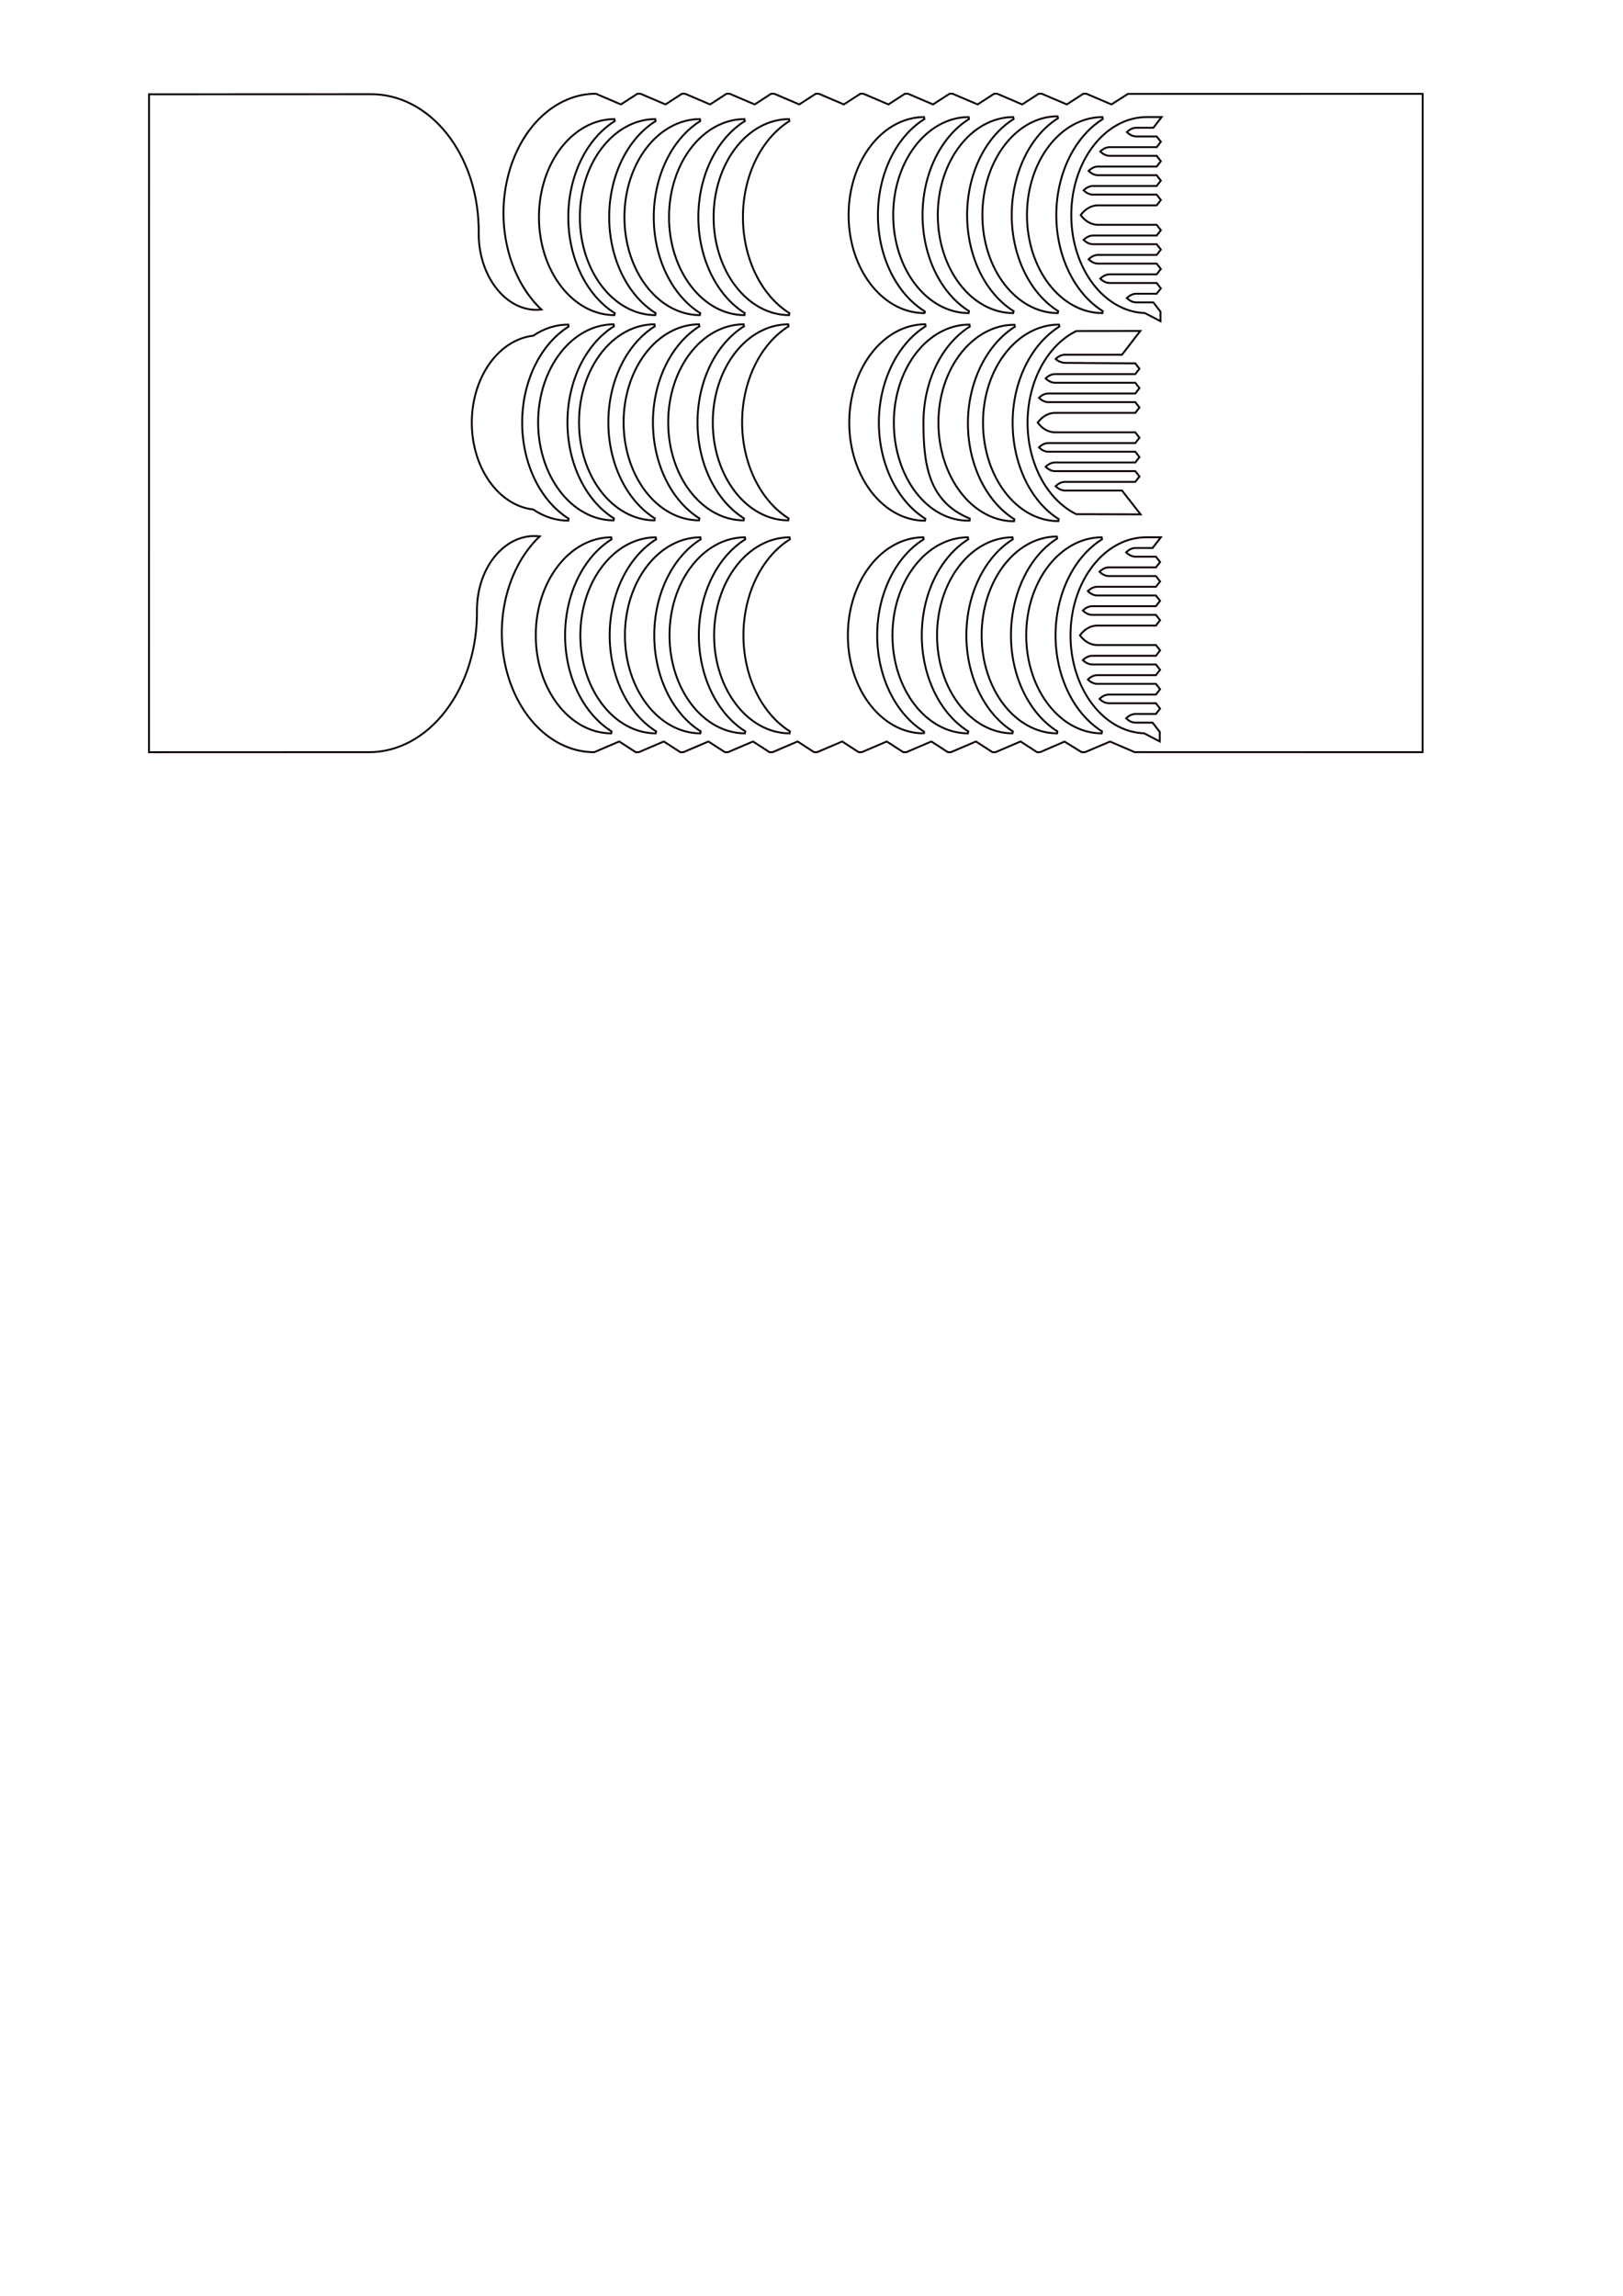 <?xml version="1.0" encoding="UTF-8" standalone="no"?>
<!-- Created with Inkscape (http://www.inkscape.org/) -->

<svg
   xmlns:dc="http://purl.org/dc/elements/1.1/"
   xmlns:cc="http://creativecommons.org/ns#"
   xmlns:rdf="http://www.w3.org/1999/02/22-rdf-syntax-ns#"
   xmlns:svg="http://www.w3.org/2000/svg"
   xmlns="http://www.w3.org/2000/svg"
   xmlns:sodipodi="http://sodipodi.sourceforge.net/DTD/sodipodi-0.dtd"
   xmlns:inkscape="http://www.inkscape.org/namespaces/inkscape"
   width="210mm"
   height="297mm"
   viewBox="0 0 210 297"
   version="1.1"
   id="svg96"
   inkscape:version="0.92.4 5da689c313, 2019-01-14"
   sodipodi:docname="Arches20reduced2c2.svg">
  <defs
     id="defs90" />
  <sodipodi:namedview
     id="base"
     pagecolor="#ffffff"
     bordercolor="#666666"
     borderopacity="1.0"
     inkscape:pageopacity="0.0"
     inkscape:pageshadow="2"
     inkscape:zoom="0.35"
     inkscape:cx="400"
     inkscape:cy="560"
     inkscape:document-units="mm"
     inkscape:current-layer="layer1"
     showgrid="false"
     inkscape:window-width="1920"
     inkscape:window-height="1015"
     inkscape:window-x="1919"
     inkscape:window-y="0"
     inkscape:window-maximized="1" />
  <g
     inkscape:label="Layer 1"
     inkscape:groupmode="layer"
     id="layer1">
    <path
       style="color:#000000;font-style:normal;font-variant:normal;font-weight:normal;font-stretch:normal;font-size:medium;line-height:normal;font-family:sans-serif;font-variant-ligatures:normal;font-variant-position:normal;font-variant-caps:normal;font-variant-numeric:normal;font-variant-alternates:normal;font-feature-settings:normal;text-indent:0;text-align:start;text-decoration:none;text-decoration-line:none;text-decoration-style:solid;text-decoration-color:#000000;letter-spacing:normal;word-spacing:normal;text-transform:none;writing-mode:lr-tb;direction:ltr;text-orientation:mixed;dominant-baseline:auto;baseline-shift:baseline;text-anchor:start;white-space:normal;shape-padding:0;clip-rule:nonzero;display:inline;overflow:visible;visibility:visible;opacity:1;isolation:auto;mix-blend-mode:normal;color-interpolation:sRGB;color-interpolation-filters:linearRGB;solid-color:#000000;solid-opacity:1;vector-effect:none;fill:none;fill-opacity:1;fill-rule:nonzero;stroke:#0e0000;stroke-width:0.245;stroke-linecap:round;stroke-linejoin:miter;stroke-miterlimit:4;stroke-dasharray:none;stroke-dashoffset:0;stroke-opacity:1;color-rendering:auto;image-rendering:auto;shape-rendering:auto;text-rendering:auto;enable-background:accumulate"
       d="m 77.085,12.126 c -5.218,3e-6 -9.831,4.386 -11.393,10.826 -1.535,6.33 0.236,13.193 4.361,17.093 -4.334,0.514 -8.111,-4.092 -8.112,-9.789 v -0.002 c 0.122,-10.198 -6.295,-18.225 -14.177,-18.068 h -10e-4 l -28.479,0.011 -0.006,85.112 28.253,-0.003 c 7.884,0.158 14.305,-8.16 14.182,-18.359 0.001,-5.698 3.788,-10.086 8.125,-9.562 -4.126,3.9 -5.898,10.763 -4.362,17.094 1.562,6.44 6.175,10.827 11.393,10.827 h 0.017 l 3.237,-1.384 2.137,1.384 h 0.395 l 3.237,-1.384 2.137,1.384 h 0.396 l 3.237,-1.384 2.137,1.384 h 0.395 l 3.237,-1.384 2.137,1.384 h 0.396 l 3.237,-1.384 2.137,1.384 h 0.395 l 3.237,-1.384 2.137,1.384 h 0.395 l 3.238,-1.384 2.137,1.384 h 0.395 l 3.237,-1.384 2.137,1.384 h 0.395 l 3.237,-1.384 2.137,1.384 h 0.396 l 3.237,-1.384 2.137,1.384 h 0.395 l 3.158,-1.369 2.217,1.369 h 0.429 l 3.245,-1.373 3.183,1.368 37.252,0.003 0.012,-85.164 -36.104,0.008 -2.029,0.001 -2.14,1.36 -3.238,-1.383 h -0.396 l -2.137,1.383 -3.237,-1.383 h -0.395 l -2.137,1.383 -3.237,-1.383 h -0.395 l -2.137,1.383 -3.238,-1.383 h -0.395 l -2.137,1.383 -3.237,-1.383 h -0.395 l -2.137,1.383 -3.238,-1.383 h -0.017 -0.378 l -2.137,1.383 -3.237,-1.383 h -0.395 l -2.137,1.383 -3.238,-1.383 h -0.395 l -2.137,1.383 -3.237,-1.383 h -0.395 l -2.137,1.383 -3.237,-1.383 h -0.396 l -2.137,1.383 -3.237,-1.383 h -0.395 l -2.137,1.383 -3.237,-1.383 z"
       id="path6642"
       inkscape:connector-curvature="0" />
    <path
       inkscape:connector-curvature="0"
       style="color:#000000;font-style:normal;font-variant:normal;font-weight:normal;font-stretch:normal;font-size:medium;line-height:normal;font-family:sans-serif;font-variant-ligatures:normal;font-variant-position:normal;font-variant-caps:normal;font-variant-numeric:normal;font-variant-alternates:normal;font-feature-settings:normal;text-indent:0;text-align:start;text-decoration:none;text-decoration-line:none;text-decoration-style:solid;text-decoration-color:#000000;letter-spacing:normal;word-spacing:normal;text-transform:none;writing-mode:lr-tb;direction:ltr;text-orientation:mixed;dominant-baseline:auto;baseline-shift:baseline;text-anchor:start;white-space:normal;shape-padding:0;clip-rule:nonzero;display:inline;overflow:visible;visibility:visible;opacity:1;isolation:auto;mix-blend-mode:normal;color-interpolation:sRGB;color-interpolation-filters:linearRGB;solid-color:#000000;solid-opacity:1;vector-effect:none;fill:none;fill-opacity:1;fill-rule:nonzero;stroke:#0e0000;stroke-width:0.245;stroke-linecap:round;stroke-linejoin:miter;stroke-miterlimit:4;stroke-dasharray:none;stroke-dashoffset:0;stroke-opacity:1;color-rendering:auto;image-rendering:auto;shape-rendering:auto;text-rendering:auto;enable-background:accumulate"
       d="m 136.835,15.043 c -5.398,0.03 -9.724,5.805 -9.724,12.782 0,6.978 4.36,12.652 9.757,12.682 l 0.05,-0.258 c -3.675,-2.305 -6.012,-7.13 -6.012,-12.424 0,-5.294 2.306,-10.22 5.98,-12.524 z"
       id="path6638" />
    <path
       inkscape:connector-curvature="0"
       style="color:#000000;font-style:normal;font-variant:normal;font-weight:normal;font-stretch:normal;font-size:medium;line-height:normal;font-family:sans-serif;font-variant-ligatures:normal;font-variant-position:normal;font-variant-caps:normal;font-variant-numeric:normal;font-variant-alternates:normal;font-feature-settings:normal;text-indent:0;text-align:start;text-decoration:none;text-decoration-line:none;text-decoration-style:solid;text-decoration-color:#000000;letter-spacing:normal;word-spacing:normal;text-transform:none;writing-mode:lr-tb;direction:ltr;text-orientation:mixed;dominant-baseline:auto;baseline-shift:baseline;text-anchor:start;white-space:normal;shape-padding:0;clip-rule:nonzero;display:inline;overflow:visible;visibility:visible;opacity:1;isolation:auto;mix-blend-mode:normal;color-interpolation:sRGB;color-interpolation-filters:linearRGB;solid-color:#000000;solid-opacity:1;vector-effect:none;fill:none;fill-opacity:1;fill-rule:nonzero;stroke:#0e0000;stroke-width:0.245;stroke-linecap:round;stroke-linejoin:miter;stroke-miterlimit:4;stroke-dasharray:none;stroke-dashoffset:0;stroke-opacity:1;color-rendering:auto;image-rendering:auto;shape-rendering:auto;text-rendering:auto;enable-background:accumulate"
       d="m 119.56,15.144 c -5.397,0.03 -9.757,5.704 -9.757,12.682 0,6.965 4.345,12.627 9.728,12.677 7.5e-4,6e-6 0.001,6.49e-4 0.001,6.49e-4 a 0.11,0.136 0 0 0 0.05,0.002 0.11,0.136 0 0 0 0.021,-0.008 0.11,0.136 0 0 0 0.01,-0.006 0.11,0.136 0 0 0 0.01,-0.007 0.11,0.136 0 0 0 0.009,-0.008 0.11,0.136 0 0 0 0.008,-0.009 0.11,0.136 0 0 0 0.007,-0.01 0.11,0.136 0 0 0 0.006,-0.011 0.11,0.136 0 0 0 0.005,-0.009 0.11,0.136 0 0 0 0.001,-0.002 0.11,0.136 0 0 0 0.001,-0.004 0.11,0.136 0 0 0 0.003,-0.009 0.11,0.136 0 0 0 10e-4,-0.004 0.11,0.136 0 0 0 0.002,-0.009 0.11,0.136 0 0 0 10e-4,-0.004 0.11,0.136 0 0 0 0.002,-0.01 0.11,0.136 0 0 0 7.5e-4,-0.004 0.11,0.136 0 0 0 0,-0.002 0.11,0.136 0 0 0 10e-4,-0.011 0.11,0.136 0 0 0 0,-0.013 0.11,0.136 0 0 0 -7.5e-4,-0.01 0.11,0.136 0 0 0 -7.5e-4,-0.004 0.11,0.136 0 0 0 -0.064,-0.105 c -3.673,-2.306 -6.009,-7.13 -6.009,-12.421 0,-5.294 2.337,-10.119 6.013,-12.424 z"
       id="path6636" />
    <path
       inkscape:connector-curvature="0"
       style="color:#000000;font-style:normal;font-variant:normal;font-weight:normal;font-stretch:normal;font-size:medium;line-height:normal;font-family:sans-serif;font-variant-ligatures:normal;font-variant-position:normal;font-variant-caps:normal;font-variant-numeric:normal;font-variant-alternates:normal;font-feature-settings:normal;text-indent:0;text-align:start;text-decoration:none;text-decoration-line:none;text-decoration-style:solid;text-decoration-color:#000000;letter-spacing:normal;word-spacing:normal;text-transform:none;writing-mode:lr-tb;direction:ltr;text-orientation:mixed;dominant-baseline:auto;baseline-shift:baseline;text-anchor:start;white-space:normal;shape-padding:0;clip-rule:nonzero;display:inline;overflow:visible;visibility:visible;opacity:1;isolation:auto;mix-blend-mode:normal;color-interpolation:sRGB;color-interpolation-filters:linearRGB;solid-color:#000000;solid-opacity:1;vector-effect:none;fill:none;fill-opacity:1;fill-rule:nonzero;stroke:#0e0000;stroke-width:0.245;stroke-linecap:round;stroke-linejoin:miter;stroke-miterlimit:4;stroke-dasharray:none;stroke-dashoffset:0;stroke-opacity:1;color-rendering:auto;image-rendering:auto;shape-rendering:auto;text-rendering:auto;enable-background:accumulate"
       d="m 125.329,15.144 c -5.397,0.03 -9.757,5.704 -9.757,12.682 0,6.978 4.36,12.652 9.757,12.682 l 0.05,-0.258 c -3.675,-2.305 -6.012,-7.13 -6.012,-12.424 0,-5.294 2.337,-10.119 6.012,-12.424 z"
       id="path6634" />
    <path
       inkscape:connector-curvature="0"
       style="color:#000000;font-style:normal;font-variant:normal;font-weight:normal;font-stretch:normal;font-size:medium;line-height:normal;font-family:sans-serif;font-variant-ligatures:normal;font-variant-position:normal;font-variant-caps:normal;font-variant-numeric:normal;font-variant-alternates:normal;font-feature-settings:normal;text-indent:0;text-align:start;text-decoration:none;text-decoration-line:none;text-decoration-style:solid;text-decoration-color:#000000;letter-spacing:normal;word-spacing:normal;text-transform:none;writing-mode:lr-tb;direction:ltr;text-orientation:mixed;dominant-baseline:auto;baseline-shift:baseline;text-anchor:start;white-space:normal;shape-padding:0;clip-rule:nonzero;display:inline;overflow:visible;visibility:visible;opacity:1;isolation:auto;mix-blend-mode:normal;color-interpolation:sRGB;color-interpolation-filters:linearRGB;solid-color:#000000;solid-opacity:1;vector-effect:none;fill:none;fill-opacity:1;fill-rule:nonzero;stroke:#0e0000;stroke-width:0.245;stroke-linecap:round;stroke-linejoin:miter;stroke-miterlimit:4;stroke-dasharray:none;stroke-dashoffset:0;stroke-opacity:1;color-rendering:auto;image-rendering:auto;shape-rendering:auto;text-rendering:auto;enable-background:accumulate"
       d="m 131.098,15.144 c -5.397,0.03 -9.757,5.704 -9.757,12.682 0,6.978 4.36,12.652 9.757,12.682 l 0.051,-0.258 c -3.675,-2.305 -6.013,-7.13 -6.013,-12.424 0,-5.294 2.337,-10.119 6.013,-12.424 z"
       id="path6632" />
    <path
       inkscape:connector-curvature="0"
       style="color:#000000;font-style:normal;font-variant:normal;font-weight:normal;font-stretch:normal;font-size:medium;line-height:normal;font-family:sans-serif;font-variant-ligatures:normal;font-variant-position:normal;font-variant-caps:normal;font-variant-numeric:normal;font-variant-alternates:normal;font-feature-settings:normal;text-indent:0;text-align:start;text-decoration:none;text-decoration-line:none;text-decoration-style:solid;text-decoration-color:#000000;letter-spacing:normal;word-spacing:normal;text-transform:none;writing-mode:lr-tb;direction:ltr;text-orientation:mixed;dominant-baseline:auto;baseline-shift:baseline;text-anchor:start;white-space:normal;shape-padding:0;clip-rule:nonzero;display:inline;overflow:visible;visibility:visible;opacity:1;isolation:auto;mix-blend-mode:normal;color-interpolation:sRGB;color-interpolation-filters:linearRGB;solid-color:#000000;solid-opacity:1;vector-effect:none;fill:none;fill-opacity:1;fill-rule:nonzero;stroke:#0e0000;stroke-width:0.245;stroke-linecap:round;stroke-linejoin:miter;stroke-miterlimit:4;stroke-dasharray:none;stroke-dashoffset:0;stroke-opacity:1;color-rendering:auto;image-rendering:auto;shape-rendering:auto;text-rendering:auto;enable-background:accumulate"
       d="m 142.637,15.144 c -5.397,0.03 -9.757,5.704 -9.757,12.682 0,6.978 4.36,12.652 9.757,12.682 l 0.051,-0.258 c -3.675,-2.305 -6.013,-7.13 -6.013,-12.424 0,-5.294 2.337,-10.119 6.013,-12.424 z"
       id="path6630" />
    <path
       inkscape:connector-curvature="0"
       style="color:#000000;font-style:normal;font-variant:normal;font-weight:normal;font-stretch:normal;font-size:medium;line-height:normal;font-family:sans-serif;font-variant-ligatures:normal;font-variant-position:normal;font-variant-caps:normal;font-variant-numeric:normal;font-variant-alternates:normal;font-feature-settings:normal;text-indent:0;text-align:start;text-decoration:none;text-decoration-line:none;text-decoration-style:solid;text-decoration-color:#000000;letter-spacing:normal;word-spacing:normal;text-transform:none;writing-mode:lr-tb;direction:ltr;text-orientation:mixed;dominant-baseline:auto;baseline-shift:baseline;text-anchor:start;white-space:normal;shape-padding:0;clip-rule:nonzero;display:inline;overflow:visible;visibility:visible;opacity:1;isolation:auto;mix-blend-mode:normal;color-interpolation:sRGB;color-interpolation-filters:linearRGB;solid-color:#000000;solid-opacity:1;vector-effect:none;fill:none;fill-opacity:1;fill-rule:nonzero;stroke:#0e0000;stroke-width:0.245;stroke-linecap:round;stroke-linejoin:miter;stroke-miterlimit:4;stroke-dasharray:none;stroke-dashoffset:0;stroke-opacity:1;color-rendering:auto;image-rendering:auto;shape-rendering:auto;text-rendering:auto;enable-background:accumulate"
       d="m 148.406,15.144 c -5.363,0.005 -9.725,5.59 -9.792,12.524 -0.067,6.921 4.171,12.635 9.519,12.832 l 2.023,1.053 v -1.236 l -0.925,-1.197 h -2.2 c -0.446,-7.1e-5 -0.867,-0.213 -1.221,-0.561 0.354,-0.348 0.776,-0.56 1.221,-0.56 h 2.153 0.478 l 0.536,-0.694 -0.536,-0.694 h -6.075 c -0.446,-6.8e-5 -0.867,-0.214 -1.221,-0.561 0.354,-0.347 0.775,-0.561 1.221,-0.561 l 6.075,6.49e-4 0.536,-0.694 -0.536,-0.694 h -7.583 c -0.446,-7.1e-5 -0.867,-0.213 -1.221,-0.56 0.354,-0.348 0.776,-0.561 1.221,-0.561 h 7.583 l 0.536,-0.694 -0.536,-0.694 h -8.229 c -0.446,-7.1e-5 -0.867,-0.214 -1.221,-0.561 0.354,-0.347 0.775,-0.561 1.221,-0.561 l 8.229,6.49e-4 0.536,-0.694 -0.536,-0.694 h -7.583 c -0.852,-7.3e-5 -1.66,-0.461 -2.248,-1.258 0.588,-0.797 1.396,-1.258 2.248,-1.258 h 7.583 l 0.536,-0.694 -0.536,-0.694 h -8.221 a 0.11,0.136 0 0 0 -0.008,0 c -0.446,4e-6 -0.867,-0.214 -1.221,-0.561 0.354,-0.347 0.775,-0.561 1.221,-0.561 h 8.229 l 0.536,-0.694 -0.536,-0.694 h -7.583 c -0.446,1.8e-5 -0.867,-0.214 -1.221,-0.561 0.354,-0.347 0.775,-0.561 1.221,-0.561 h 7.583 l 0.536,-0.694 -0.536,-0.694 h -6.075 c -0.446,1.9e-5 -0.867,-0.213 -1.222,-0.56 0.354,-0.348 0.776,-0.561 1.222,-0.561 h 6.075 l 0.536,-0.694 -0.536,-0.694 h -0.477 -2.153 c -0.446,1.9e-5 -0.867,-0.214 -1.221,-0.561 0.354,-0.347 0.775,-0.561 1.221,-0.561 h 2.2 l 1.072,-1.387 z"
       id="path6628" />
    <path
       inkscape:connector-curvature="0"
       style="color:#000000;font-style:normal;font-variant:normal;font-weight:normal;font-stretch:normal;font-size:medium;line-height:normal;font-family:sans-serif;font-variant-ligatures:normal;font-variant-position:normal;font-variant-caps:normal;font-variant-numeric:normal;font-variant-alternates:normal;font-feature-settings:normal;text-indent:0;text-align:start;text-decoration:none;text-decoration-line:none;text-decoration-style:solid;text-decoration-color:#000000;letter-spacing:normal;word-spacing:normal;text-transform:none;writing-mode:lr-tb;direction:ltr;text-orientation:mixed;dominant-baseline:auto;baseline-shift:baseline;text-anchor:start;white-space:normal;shape-padding:0;clip-rule:nonzero;display:inline;overflow:visible;visibility:visible;opacity:1;isolation:auto;mix-blend-mode:normal;color-interpolation:sRGB;color-interpolation-filters:linearRGB;solid-color:#000000;solid-opacity:1;vector-effect:none;fill:none;fill-opacity:1;fill-rule:nonzero;stroke:#0e0000;stroke-width:0.245;stroke-linecap:round;stroke-linejoin:miter;stroke-miterlimit:4;stroke-dasharray:none;stroke-dashoffset:0;stroke-opacity:1;color-rendering:auto;image-rendering:auto;shape-rendering:auto;text-rendering:auto;enable-background:accumulate"
       d="m 84.783,15.405 c -5.397,0.03 -9.757,5.704 -9.757,12.682 0,6.978 4.36,12.652 9.757,12.682 l 0.05,-0.258 c -3.675,-2.305 -6.012,-7.13 -6.012,-12.424 0,-5.294 2.337,-10.119 6.012,-12.424 z"
       id="path6624" />
    <path
       inkscape:connector-curvature="0"
       style="color:#000000;font-style:normal;font-variant:normal;font-weight:normal;font-stretch:normal;font-size:medium;line-height:normal;font-family:sans-serif;font-variant-ligatures:normal;font-variant-position:normal;font-variant-caps:normal;font-variant-numeric:normal;font-variant-alternates:normal;font-feature-settings:normal;text-indent:0;text-align:start;text-decoration:none;text-decoration-line:none;text-decoration-style:solid;text-decoration-color:#000000;letter-spacing:normal;word-spacing:normal;text-transform:none;writing-mode:lr-tb;direction:ltr;text-orientation:mixed;dominant-baseline:auto;baseline-shift:baseline;text-anchor:start;white-space:normal;shape-padding:0;clip-rule:nonzero;display:inline;overflow:visible;visibility:visible;opacity:1;isolation:auto;mix-blend-mode:normal;color-interpolation:sRGB;color-interpolation-filters:linearRGB;solid-color:#000000;solid-opacity:1;vector-effect:none;fill:none;fill-opacity:1;fill-rule:nonzero;stroke:#0e0000;stroke-width:0.245;stroke-linecap:round;stroke-linejoin:miter;stroke-miterlimit:4;stroke-dasharray:none;stroke-dashoffset:0;stroke-opacity:1;color-rendering:auto;image-rendering:auto;shape-rendering:auto;text-rendering:auto;enable-background:accumulate"
       d="m 90.552,15.405 c -5.397,0.03 -9.757,5.704 -9.757,12.682 0,6.978 4.36,12.652 9.757,12.682 l 0.05,-0.258 c -3.675,-2.305 -6.012,-7.13 -6.012,-12.424 0,-5.294 2.337,-10.119 6.012,-12.424 z"
       id="path6622" />
    <path
       inkscape:connector-curvature="0"
       style="color:#000000;font-style:normal;font-variant:normal;font-weight:normal;font-stretch:normal;font-size:medium;line-height:normal;font-family:sans-serif;font-variant-ligatures:normal;font-variant-position:normal;font-variant-caps:normal;font-variant-numeric:normal;font-variant-alternates:normal;font-feature-settings:normal;text-indent:0;text-align:start;text-decoration:none;text-decoration-line:none;text-decoration-style:solid;text-decoration-color:#000000;letter-spacing:normal;word-spacing:normal;text-transform:none;writing-mode:lr-tb;direction:ltr;text-orientation:mixed;dominant-baseline:auto;baseline-shift:baseline;text-anchor:start;white-space:normal;shape-padding:0;clip-rule:nonzero;display:inline;overflow:visible;visibility:visible;opacity:1;isolation:auto;mix-blend-mode:normal;color-interpolation:sRGB;color-interpolation-filters:linearRGB;solid-color:#000000;solid-opacity:1;vector-effect:none;fill:none;fill-opacity:1;fill-rule:nonzero;stroke:#0e0000;stroke-width:0.245;stroke-linecap:round;stroke-linejoin:miter;stroke-miterlimit:4;stroke-dasharray:none;stroke-dashoffset:0;stroke-opacity:1;color-rendering:auto;image-rendering:auto;shape-rendering:auto;text-rendering:auto;enable-background:accumulate"
       d="m 96.322,15.405 c -5.397,0.03 -9.757,5.704 -9.757,12.682 0,6.978 4.36,12.652 9.757,12.682 l 0.05,-0.258 c -3.675,-2.305 -6.013,-7.13 -6.013,-12.424 0,-5.294 2.337,-10.119 6.013,-12.424 z"
       id="path6620" />
    <path
       inkscape:connector-curvature="0"
       style="color:#000000;font-style:normal;font-variant:normal;font-weight:normal;font-stretch:normal;font-size:medium;line-height:normal;font-family:sans-serif;font-variant-ligatures:normal;font-variant-position:normal;font-variant-caps:normal;font-variant-numeric:normal;font-variant-alternates:normal;font-feature-settings:normal;text-indent:0;text-align:start;text-decoration:none;text-decoration-line:none;text-decoration-style:solid;text-decoration-color:#000000;letter-spacing:normal;word-spacing:normal;text-transform:none;writing-mode:lr-tb;direction:ltr;text-orientation:mixed;dominant-baseline:auto;baseline-shift:baseline;text-anchor:start;white-space:normal;shape-padding:0;clip-rule:nonzero;display:inline;overflow:visible;visibility:visible;opacity:1;isolation:auto;mix-blend-mode:normal;color-interpolation:sRGB;color-interpolation-filters:linearRGB;solid-color:#000000;solid-opacity:1;vector-effect:none;fill:none;fill-opacity:1;fill-rule:nonzero;stroke:#0e0000;stroke-width:0.245;stroke-linecap:round;stroke-linejoin:miter;stroke-miterlimit:4;stroke-dasharray:none;stroke-dashoffset:0;stroke-opacity:1;color-rendering:auto;image-rendering:auto;shape-rendering:auto;text-rendering:auto;enable-background:accumulate"
       d="m 102.091,15.405 c -5.397,0.03 -9.757,5.704 -9.757,12.682 0,6.978 4.36,12.652 9.757,12.682 l 0.05,-0.258 c -3.675,-2.305 -6.012,-7.13 -6.012,-12.424 0,-5.294 2.337,-10.119 6.012,-12.424 z"
       id="path6618" />
    <path
       inkscape:connector-curvature="0"
       style="color:#000000;font-style:normal;font-variant:normal;font-weight:normal;font-stretch:normal;font-size:medium;line-height:normal;font-family:sans-serif;font-variant-ligatures:normal;font-variant-position:normal;font-variant-caps:normal;font-variant-numeric:normal;font-variant-alternates:normal;font-feature-settings:normal;text-indent:0;text-align:start;text-decoration:none;text-decoration-line:none;text-decoration-style:solid;text-decoration-color:#000000;letter-spacing:normal;word-spacing:normal;text-transform:none;writing-mode:lr-tb;direction:ltr;text-orientation:mixed;dominant-baseline:auto;baseline-shift:baseline;text-anchor:start;white-space:normal;shape-padding:0;clip-rule:nonzero;display:inline;overflow:visible;visibility:visible;opacity:1;isolation:auto;mix-blend-mode:normal;color-interpolation:sRGB;color-interpolation-filters:linearRGB;solid-color:#000000;solid-opacity:1;vector-effect:none;fill:none;fill-opacity:1;fill-rule:nonzero;stroke:#0e0000;stroke-width:0.245;stroke-linecap:round;stroke-linejoin:miter;stroke-miterlimit:4;stroke-dasharray:none;stroke-dashoffset:0;stroke-opacity:1;color-rendering:auto;image-rendering:auto;shape-rendering:auto;text-rendering:auto;enable-background:accumulate"
       d="m 79.492,15.406 c -5.397,0.03 -9.757,5.704 -9.757,12.682 0,6.978 4.36,12.652 9.757,12.682 l 0.05,-0.258 c -3.675,-2.305 -6.012,-7.13 -6.012,-12.424 0,-5.294 2.337,-10.119 6.012,-12.424 z"
       id="path6616" />
    <path
       inkscape:connector-curvature="0"
       style="color:#000000;font-style:normal;font-variant:normal;font-weight:normal;font-stretch:normal;font-size:medium;line-height:normal;font-family:sans-serif;font-variant-ligatures:normal;font-variant-position:normal;font-variant-caps:normal;font-variant-numeric:normal;font-variant-alternates:normal;font-feature-settings:normal;text-indent:0;text-align:start;text-decoration:none;text-decoration-line:none;text-decoration-style:solid;text-decoration-color:#000000;letter-spacing:normal;word-spacing:normal;text-transform:none;writing-mode:lr-tb;direction:ltr;text-orientation:mixed;dominant-baseline:auto;baseline-shift:baseline;text-anchor:start;white-space:normal;shape-padding:0;clip-rule:nonzero;display:inline;overflow:visible;visibility:visible;opacity:1;isolation:auto;mix-blend-mode:normal;color-interpolation:sRGB;color-interpolation-filters:linearRGB;solid-color:#000000;solid-opacity:1;vector-effect:none;fill:none;fill-opacity:1;fill-rule:nonzero;stroke:#0e0000;stroke-width:0.245;stroke-linecap:round;stroke-linejoin:miter;stroke-miterlimit:4;stroke-dasharray:none;stroke-dashoffset:0;stroke-opacity:1;color-rendering:auto;image-rendering:auto;shape-rendering:auto;text-rendering:auto;enable-background:accumulate"
       d="m 119.712,41.951 c -5.412,0.003 -9.828,5.725 -9.828,12.722 0,6.997 4.383,12.686 9.795,12.689 l 0.05,-0.258 c -3.675,-2.305 -6.012,-7.137 -6.012,-12.431 0,-5.293 2.37,-10.16 6.045,-12.465 z"
       id="path6594" />
    <path
       inkscape:connector-curvature="0"
       style="color:#000000;font-style:normal;font-variant:normal;font-weight:normal;font-stretch:normal;font-size:medium;line-height:normal;font-family:sans-serif;font-variant-ligatures:normal;font-variant-position:normal;font-variant-caps:normal;font-variant-numeric:normal;font-variant-alternates:normal;font-feature-settings:normal;text-indent:0;text-align:start;text-decoration:none;text-decoration-line:none;text-decoration-style:solid;text-decoration-color:#000000;letter-spacing:normal;word-spacing:normal;text-transform:none;writing-mode:lr-tb;direction:ltr;text-orientation:mixed;dominant-baseline:auto;baseline-shift:baseline;text-anchor:start;white-space:normal;shape-padding:0;clip-rule:nonzero;display:inline;overflow:visible;visibility:visible;opacity:1;isolation:auto;mix-blend-mode:normal;color-interpolation:sRGB;color-interpolation-filters:linearRGB;solid-color:#000000;solid-opacity:1;vector-effect:none;fill:none;fill-opacity:1;fill-rule:nonzero;stroke:#0e0000;stroke-width:0.245;stroke-linecap:round;stroke-linejoin:miter;stroke-miterlimit:4;stroke-dasharray:none;stroke-dashoffset:0;stroke-opacity:1;color-rendering:auto;image-rendering:auto;shape-rendering:auto;text-rendering:auto;enable-background:accumulate"
       d="m 79.385,41.955 c -5.397,0.03 -9.757,5.704 -9.757,12.682 0,6.978 4.36,12.652 9.757,12.682 l 0.05,-0.258 c -3.675,-2.305 -6.013,-7.13 -6.013,-12.424 0,-5.294 2.337,-10.119 6.013,-12.424 z"
       id="path6592" />
    <path
       inkscape:connector-curvature="0"
       style="color:#000000;font-style:normal;font-variant:normal;font-weight:normal;font-stretch:normal;font-size:medium;line-height:normal;font-family:sans-serif;font-variant-ligatures:normal;font-variant-position:normal;font-variant-caps:normal;font-variant-numeric:normal;font-variant-alternates:normal;font-feature-settings:normal;text-indent:0;text-align:start;text-decoration:none;text-decoration-line:none;text-decoration-style:solid;text-decoration-color:#000000;letter-spacing:normal;word-spacing:normal;text-transform:none;writing-mode:lr-tb;direction:ltr;text-orientation:mixed;dominant-baseline:auto;baseline-shift:baseline;text-anchor:start;white-space:normal;shape-padding:0;clip-rule:nonzero;display:inline;overflow:visible;visibility:visible;opacity:1;isolation:auto;mix-blend-mode:normal;color-interpolation:sRGB;color-interpolation-filters:linearRGB;solid-color:#000000;solid-opacity:1;vector-effect:none;fill:none;fill-opacity:1;fill-rule:nonzero;stroke:#0e0000;stroke-width:0.245;stroke-linecap:round;stroke-linejoin:miter;stroke-miterlimit:4;stroke-dasharray:none;stroke-dashoffset:0;stroke-opacity:1;color-rendering:auto;image-rendering:auto;shape-rendering:auto;text-rendering:auto;enable-background:accumulate"
       d="m 84.677,41.955 c -5.397,0.03 -9.757,5.704 -9.757,12.682 0,6.978 4.36,12.651 9.757,12.681 l 0.05,-0.258 c -3.675,-2.305 -6.013,-7.13 -6.013,-12.424 0,-5.294 2.337,-10.119 6.013,-12.424 z"
       id="path6590" />
    <path
       inkscape:connector-curvature="0"
       style="color:#000000;font-style:normal;font-variant:normal;font-weight:normal;font-stretch:normal;font-size:medium;line-height:normal;font-family:sans-serif;font-variant-ligatures:normal;font-variant-position:normal;font-variant-caps:normal;font-variant-numeric:normal;font-variant-alternates:normal;font-feature-settings:normal;text-indent:0;text-align:start;text-decoration:none;text-decoration-line:none;text-decoration-style:solid;text-decoration-color:#000000;letter-spacing:normal;word-spacing:normal;text-transform:none;writing-mode:lr-tb;direction:ltr;text-orientation:mixed;dominant-baseline:auto;baseline-shift:baseline;text-anchor:start;white-space:normal;shape-padding:0;clip-rule:nonzero;display:inline;overflow:visible;visibility:visible;opacity:1;isolation:auto;mix-blend-mode:normal;color-interpolation:sRGB;color-interpolation-filters:linearRGB;solid-color:#000000;solid-opacity:1;vector-effect:none;fill:none;fill-opacity:1;fill-rule:nonzero;stroke:#0e0000;stroke-width:0.245;stroke-linecap:round;stroke-linejoin:miter;stroke-miterlimit:4;stroke-dasharray:none;stroke-dashoffset:0;stroke-opacity:1;color-rendering:auto;image-rendering:auto;shape-rendering:auto;text-rendering:auto;enable-background:accumulate"
       d="m 90.445,41.955 c -5.397,0.03 -9.757,5.704 -9.757,12.682 0,6.978 4.36,12.651 9.757,12.681 l 0.051,-0.258 c -3.675,-2.305 -6.012,-7.13 -6.012,-12.424 0,-5.294 2.337,-10.119 6.012,-12.424 z"
       id="path6588" />
    <path
       inkscape:connector-curvature="0"
       style="color:#000000;font-style:normal;font-variant:normal;font-weight:normal;font-stretch:normal;font-size:medium;line-height:normal;font-family:sans-serif;font-variant-ligatures:normal;font-variant-position:normal;font-variant-caps:normal;font-variant-numeric:normal;font-variant-alternates:normal;font-feature-settings:normal;text-indent:0;text-align:start;text-decoration:none;text-decoration-line:none;text-decoration-style:solid;text-decoration-color:#000000;letter-spacing:normal;word-spacing:normal;text-transform:none;writing-mode:lr-tb;direction:ltr;text-orientation:mixed;dominant-baseline:auto;baseline-shift:baseline;text-anchor:start;white-space:normal;shape-padding:0;clip-rule:nonzero;display:inline;overflow:visible;visibility:visible;opacity:1;isolation:auto;mix-blend-mode:normal;color-interpolation:sRGB;color-interpolation-filters:linearRGB;solid-color:#000000;solid-opacity:1;vector-effect:none;fill:none;fill-opacity:1;fill-rule:nonzero;stroke:#0e0000;stroke-width:0.245;stroke-linecap:round;stroke-linejoin:miter;stroke-miterlimit:4;stroke-dasharray:none;stroke-dashoffset:0;stroke-opacity:1;color-rendering:auto;image-rendering:auto;shape-rendering:auto;text-rendering:auto;enable-background:accumulate"
       d="m 96.215,41.955 c -5.397,0.03 -9.757,5.704 -9.757,12.682 0,6.978 4.36,12.651 9.757,12.681 l 0.05,-0.258 c -3.675,-2.305 -6.013,-7.13 -6.013,-12.424 0,-5.294 2.337,-10.119 6.013,-12.424 z"
       id="path6586" />
    <path
       inkscape:connector-curvature="0"
       style="color:#000000;font-style:normal;font-variant:normal;font-weight:normal;font-stretch:normal;font-size:medium;line-height:normal;font-family:sans-serif;font-variant-ligatures:normal;font-variant-position:normal;font-variant-caps:normal;font-variant-numeric:normal;font-variant-alternates:normal;font-feature-settings:normal;text-indent:0;text-align:start;text-decoration:none;text-decoration-line:none;text-decoration-style:solid;text-decoration-color:#000000;letter-spacing:normal;word-spacing:normal;text-transform:none;writing-mode:lr-tb;direction:ltr;text-orientation:mixed;dominant-baseline:auto;baseline-shift:baseline;text-anchor:start;white-space:normal;shape-padding:0;clip-rule:nonzero;display:inline;overflow:visible;visibility:visible;opacity:1;isolation:auto;mix-blend-mode:normal;color-interpolation:sRGB;color-interpolation-filters:linearRGB;solid-color:#000000;solid-opacity:1;vector-effect:none;fill:none;fill-opacity:1;fill-rule:nonzero;stroke:#0e0000;stroke-width:0.245;stroke-linecap:round;stroke-linejoin:miter;stroke-miterlimit:4;stroke-dasharray:none;stroke-dashoffset:0;stroke-opacity:1;color-rendering:auto;image-rendering:auto;shape-rendering:auto;text-rendering:auto;enable-background:accumulate"
       d="m 101.984,41.955 c -5.397,0.03 -9.757,5.704 -9.757,12.682 0,6.978 4.36,12.651 9.757,12.681 l 0.051,-0.258 c -3.675,-2.305 -6.012,-7.13 -6.012,-12.424 0,-5.294 2.337,-10.119 6.012,-12.424 z"
       id="path6584" />
    <path
       inkscape:connector-curvature="0"
       style="color:#000000;font-style:normal;font-variant:normal;font-weight:normal;font-stretch:normal;font-size:medium;line-height:normal;font-family:sans-serif;font-variant-ligatures:normal;font-variant-position:normal;font-variant-caps:normal;font-variant-numeric:normal;font-variant-alternates:normal;font-feature-settings:normal;text-indent:0;text-align:start;text-decoration:none;text-decoration-line:none;text-decoration-style:solid;text-decoration-color:#000000;letter-spacing:normal;word-spacing:normal;text-transform:none;writing-mode:lr-tb;direction:ltr;text-orientation:mixed;dominant-baseline:auto;baseline-shift:baseline;text-anchor:start;white-space:normal;shape-padding:0;clip-rule:nonzero;display:inline;overflow:visible;visibility:visible;opacity:1;isolation:auto;mix-blend-mode:normal;color-interpolation:sRGB;color-interpolation-filters:linearRGB;solid-color:#000000;solid-opacity:1;vector-effect:none;fill:none;fill-opacity:1;fill-rule:nonzero;stroke:#0e0000;stroke-width:0.245;stroke-linecap:round;stroke-linejoin:miter;stroke-miterlimit:4;stroke-dasharray:none;stroke-dashoffset:0;stroke-opacity:1;color-rendering:auto;image-rendering:auto;shape-rendering:auto;text-rendering:auto;enable-background:accumulate"
       d="m 73.526,41.99 c -1.58,0 -3.136,0.496 -4.536,1.442 -4.497,0.522 -7.944,5.399 -7.944,11.24 0,5.841 3.447,10.718 7.944,11.239 1.4,0.946 2.956,1.442 4.536,1.442 l 0.05,-0.258 c -3.675,-2.305 -6.013,-7.13 -6.013,-12.424 0,-5.294 2.337,-10.119 6.013,-12.424 z"
       id="path6582" />
    <path
       inkscape:connector-curvature="0"
       style="color:#000000;font-style:normal;font-variant:normal;font-weight:normal;font-stretch:normal;font-size:medium;line-height:normal;font-family:sans-serif;font-variant-ligatures:normal;font-variant-position:normal;font-variant-caps:normal;font-variant-numeric:normal;font-variant-alternates:normal;font-feature-settings:normal;text-indent:0;text-align:start;text-decoration:none;text-decoration-line:none;text-decoration-style:solid;text-decoration-color:#000000;letter-spacing:normal;word-spacing:normal;text-transform:none;writing-mode:lr-tb;direction:ltr;text-orientation:mixed;dominant-baseline:auto;baseline-shift:baseline;text-anchor:start;white-space:normal;shape-padding:0;clip-rule:nonzero;display:inline;overflow:visible;visibility:visible;opacity:1;isolation:auto;mix-blend-mode:normal;color-interpolation:sRGB;color-interpolation-filters:linearRGB;solid-color:#000000;solid-opacity:1;vector-effect:none;fill:none;fill-opacity:1;fill-rule:nonzero;stroke:#0e0000;stroke-width:0.245;stroke-linecap:round;stroke-linejoin:miter;stroke-miterlimit:4;stroke-dasharray:none;stroke-dashoffset:0;stroke-opacity:1;color-rendering:auto;image-rendering:auto;shape-rendering:auto;text-rendering:auto;enable-background:accumulate"
       d="m 125.432,41.99 c -5.412,0.003 -9.779,5.686 -9.779,12.682 0,6.996 4.318,12.801 9.797,12.682 l 0.033,-0.265 c -2.707,-1.11 -4.195,-2.88 -5.019,-5.038 -0.824,-2.157 -0.979,-4.713 -0.979,-7.379 0,-5.294 2.321,-10.119 5.996,-12.424 z"
       id="path6580" />
    <path
       inkscape:connector-curvature="0"
       style="color:#000000;font-style:normal;font-variant:normal;font-weight:normal;font-stretch:normal;font-size:medium;line-height:normal;font-family:sans-serif;font-variant-ligatures:normal;font-variant-position:normal;font-variant-caps:normal;font-variant-numeric:normal;font-variant-alternates:normal;font-feature-settings:normal;text-indent:0;text-align:start;text-decoration:none;text-decoration-line:none;text-decoration-style:solid;text-decoration-color:#000000;letter-spacing:normal;word-spacing:normal;text-transform:none;writing-mode:lr-tb;direction:ltr;text-orientation:mixed;dominant-baseline:auto;baseline-shift:baseline;text-anchor:start;white-space:normal;shape-padding:0;clip-rule:nonzero;display:inline;overflow:visible;visibility:visible;opacity:1;isolation:auto;mix-blend-mode:normal;color-interpolation:sRGB;color-interpolation-filters:linearRGB;solid-color:#000000;solid-opacity:1;vector-effect:none;fill:none;fill-opacity:1;fill-rule:nonzero;stroke:#0e0000;stroke-width:0.245;stroke-linecap:round;stroke-linejoin:miter;stroke-miterlimit:4;stroke-dasharray:none;stroke-dashoffset:0;stroke-opacity:1;color-rendering:auto;image-rendering:auto;shape-rendering:auto;text-rendering:auto;enable-background:accumulate"
       d="m 137.019,41.99 c -5.412,0.003 -9.828,5.685 -9.828,12.682 0,6.996 4.334,12.739 9.747,12.742 l 0.05,-0.258 c -3.674,-2.304 -5.964,-7.19 -5.964,-12.485 0,-5.293 2.37,-10.119 6.045,-12.424 z"
       id="path6578" />
    <path
       inkscape:connector-curvature="0"
       style="color:#000000;font-style:normal;font-variant:normal;font-weight:normal;font-stretch:normal;font-size:medium;line-height:normal;font-family:sans-serif;font-variant-ligatures:normal;font-variant-position:normal;font-variant-caps:normal;font-variant-numeric:normal;font-variant-alternates:normal;font-feature-settings:normal;text-indent:0;text-align:start;text-decoration:none;text-decoration-line:none;text-decoration-style:solid;text-decoration-color:#000000;letter-spacing:normal;word-spacing:normal;text-transform:none;writing-mode:lr-tb;direction:ltr;text-orientation:mixed;dominant-baseline:auto;baseline-shift:baseline;text-anchor:start;white-space:normal;shape-padding:0;clip-rule:nonzero;display:inline;overflow:visible;visibility:visible;opacity:1;isolation:auto;mix-blend-mode:normal;color-interpolation:sRGB;color-interpolation-filters:linearRGB;solid-color:#000000;solid-opacity:1;vector-effect:none;fill:none;fill-opacity:1;fill-rule:nonzero;stroke:#0e0000;stroke-width:0.245;stroke-linecap:round;stroke-linejoin:miter;stroke-miterlimit:4;stroke-dasharray:none;stroke-dashoffset:0;stroke-opacity:1;color-rendering:auto;image-rendering:auto;shape-rendering:auto;text-rendering:auto;enable-background:accumulate"
       d="m 131.266,42.011 c -5.412,0.003 -9.844,5.664 -9.844,12.662 0,6.997 4.366,12.759 9.779,12.762 l 0.05,-0.258 c -3.675,-2.305 -6.013,-7.13 -6.013,-12.424 0,-5.292 2.402,-10.18 6.077,-12.485 z"
       id="path6576" />
    <path
       inkscape:connector-curvature="0"
       style="color:#000000;font-style:normal;font-variant:normal;font-weight:normal;font-stretch:normal;font-size:medium;line-height:normal;font-family:sans-serif;font-variant-ligatures:normal;font-variant-position:normal;font-variant-caps:normal;font-variant-numeric:normal;font-variant-alternates:normal;font-feature-settings:normal;text-indent:0;text-align:start;text-decoration:none;text-decoration-line:none;text-decoration-style:solid;text-decoration-color:#000000;letter-spacing:normal;word-spacing:normal;text-transform:none;writing-mode:lr-tb;direction:ltr;text-orientation:mixed;dominant-baseline:auto;baseline-shift:baseline;text-anchor:start;white-space:normal;shape-padding:0;clip-rule:nonzero;display:inline;overflow:visible;visibility:visible;opacity:1;isolation:auto;mix-blend-mode:normal;color-interpolation:sRGB;color-interpolation-filters:linearRGB;solid-color:#000000;solid-opacity:1;vector-effect:none;fill:none;fill-opacity:1;fill-rule:nonzero;stroke:#0e0000;stroke-width:0.245;stroke-linecap:round;stroke-linejoin:miter;stroke-miterlimit:4;stroke-dasharray:none;stroke-dashoffset:0;stroke-opacity:1;color-rendering:auto;image-rendering:auto;shape-rendering:auto;text-rendering:auto;enable-background:accumulate"
       d="m 147.288,42.817 -8.032,0.01 -0.02,0.01 c -3.785,1.885 -6.28,6.592 -6.28,11.836 0,5.244 2.494,9.95 6.28,11.836 l 0.02,0.01 8.325,0.021 -2.407,-3.081 h -7.367 c -0.446,0 -0.867,-0.213 -1.221,-0.561 0.354,-0.348 0.776,-0.56 1.221,-0.56 h 9.09 l 0.536,-0.694 -0.536,-0.694 h -10.382 c -0.446,9e-6 -0.867,-0.214 -1.221,-0.561 0.354,-0.347 0.775,-0.561 1.221,-0.561 h 10.382 l 0.536,-0.694 -0.536,-0.694 h -11.243 c -0.446,1e-5 -0.867,-0.213 -1.222,-0.561 0.354,-0.348 0.776,-0.561 1.222,-0.561 h 11.243 l 0.536,-0.694 -0.536,-0.694 h -10.382 c -0.852,6e-6 -1.66,-0.461 -2.248,-1.258 0.588,-0.797 1.396,-1.258 2.248,-1.258 h 10.382 l 0.536,-0.694 -0.536,-0.694 h -11.243 c -0.446,0 -0.867,-0.213 -1.222,-0.56 0.354,-0.348 0.776,-0.561 1.222,-0.561 h 11.243 l 0.536,-0.694 -0.536,-0.694 h -10.382 c -0.446,9e-6 -0.867,-0.214 -1.221,-0.561 0.354,-0.347 0.775,-0.56 1.221,-0.56 h 10.382 l 0.536,-0.694 -0.536,-0.693 -9.155,-0.068 h -0.002 c -0.255,-0.007 -0.782,-0.145 -1.148,-0.498 0.353,-0.343 0.772,-0.556 1.215,-0.556 h 7.368 l 2.372,-3.07 z"
       id="path6554" />
    <path
       inkscape:connector-curvature="0"
       style="color:#000000;font-style:normal;font-variant:normal;font-weight:normal;font-stretch:normal;font-size:medium;line-height:normal;font-family:sans-serif;font-variant-ligatures:normal;font-variant-position:normal;font-variant-caps:normal;font-variant-numeric:normal;font-variant-alternates:normal;font-feature-settings:normal;text-indent:0;text-align:start;text-decoration:none;text-decoration-line:none;text-decoration-style:solid;text-decoration-color:#000000;letter-spacing:normal;word-spacing:normal;text-transform:none;writing-mode:lr-tb;direction:ltr;text-orientation:mixed;dominant-baseline:auto;baseline-shift:baseline;text-anchor:start;white-space:normal;shape-padding:0;clip-rule:nonzero;display:inline;overflow:visible;visibility:visible;opacity:1;isolation:auto;mix-blend-mode:normal;color-interpolation:sRGB;color-interpolation-filters:linearRGB;solid-color:#000000;solid-opacity:1;vector-effect:none;fill:none;fill-opacity:1;fill-rule:nonzero;stroke:#0e0000;stroke-width:0.245;stroke-linecap:round;stroke-linejoin:miter;stroke-miterlimit:4;stroke-dasharray:none;stroke-dashoffset:0;stroke-opacity:1;color-rendering:auto;image-rendering:auto;shape-rendering:auto;text-rendering:auto;enable-background:accumulate"
       d="m 136.737,69.409 c -5.398,0.03 -9.724,5.805 -9.724,12.782 0,6.978 4.36,12.652 9.757,12.682 l 0.05,-0.258 c -3.675,-2.305 -6.013,-7.13 -6.013,-12.424 0,-5.294 2.306,-10.22 5.98,-12.524 z"
       id="path6550" />
    <path
       inkscape:connector-curvature="0"
       style="color:#000000;font-style:normal;font-variant:normal;font-weight:normal;font-stretch:normal;font-size:medium;line-height:normal;font-family:sans-serif;font-variant-ligatures:normal;font-variant-position:normal;font-variant-caps:normal;font-variant-numeric:normal;font-variant-alternates:normal;font-feature-settings:normal;text-indent:0;text-align:start;text-decoration:none;text-decoration-line:none;text-decoration-style:solid;text-decoration-color:#000000;letter-spacing:normal;word-spacing:normal;text-transform:none;writing-mode:lr-tb;direction:ltr;text-orientation:mixed;dominant-baseline:auto;baseline-shift:baseline;text-anchor:start;white-space:normal;shape-padding:0;clip-rule:nonzero;display:inline;overflow:visible;visibility:visible;opacity:1;isolation:auto;mix-blend-mode:normal;color-interpolation:sRGB;color-interpolation-filters:linearRGB;solid-color:#000000;solid-opacity:1;vector-effect:none;fill:none;fill-opacity:1;fill-rule:nonzero;stroke:#0e0000;stroke-width:0.245;stroke-linecap:round;stroke-linejoin:miter;stroke-miterlimit:4;stroke-dasharray:none;stroke-dashoffset:0;stroke-opacity:1;color-rendering:auto;image-rendering:auto;shape-rendering:auto;text-rendering:auto;enable-background:accumulate"
       d="m 79.079,69.509 c -5.397,0.03 -9.757,5.704 -9.757,12.682 0,6.978 4.36,12.652 9.757,12.682 l 0.05,-0.258 c -3.675,-2.305 -6.013,-7.13 -6.013,-12.424 0,-5.294 2.337,-10.119 6.013,-12.424 z"
       id="path6548" />
    <path
       inkscape:connector-curvature="0"
       style="color:#000000;font-style:normal;font-variant:normal;font-weight:normal;font-stretch:normal;font-size:medium;line-height:normal;font-family:sans-serif;font-variant-ligatures:normal;font-variant-position:normal;font-variant-caps:normal;font-variant-numeric:normal;font-variant-alternates:normal;font-feature-settings:normal;text-indent:0;text-align:start;text-decoration:none;text-decoration-line:none;text-decoration-style:solid;text-decoration-color:#000000;letter-spacing:normal;word-spacing:normal;text-transform:none;writing-mode:lr-tb;direction:ltr;text-orientation:mixed;dominant-baseline:auto;baseline-shift:baseline;text-anchor:start;white-space:normal;shape-padding:0;clip-rule:nonzero;display:inline;overflow:visible;visibility:visible;opacity:1;isolation:auto;mix-blend-mode:normal;color-interpolation:sRGB;color-interpolation-filters:linearRGB;solid-color:#000000;solid-opacity:1;vector-effect:none;fill:none;fill-opacity:1;fill-rule:nonzero;stroke:#0e0000;stroke-width:0.245;stroke-linecap:round;stroke-linejoin:miter;stroke-miterlimit:4;stroke-dasharray:none;stroke-dashoffset:0;stroke-opacity:1;color-rendering:auto;image-rendering:auto;shape-rendering:auto;text-rendering:auto;enable-background:accumulate"
       d="m 84.848,69.509 c -5.397,0.03 -9.757,5.704 -9.757,12.682 0,6.978 4.36,12.652 9.757,12.682 l 0.05,-0.258 c -3.675,-2.305 -6.012,-7.13 -6.012,-12.424 0,-5.294 2.337,-10.119 6.012,-12.424 z"
       id="path6546" />
    <path
       inkscape:connector-curvature="0"
       style="color:#000000;font-style:normal;font-variant:normal;font-weight:normal;font-stretch:normal;font-size:medium;line-height:normal;font-family:sans-serif;font-variant-ligatures:normal;font-variant-position:normal;font-variant-caps:normal;font-variant-numeric:normal;font-variant-alternates:normal;font-feature-settings:normal;text-indent:0;text-align:start;text-decoration:none;text-decoration-line:none;text-decoration-style:solid;text-decoration-color:#000000;letter-spacing:normal;word-spacing:normal;text-transform:none;writing-mode:lr-tb;direction:ltr;text-orientation:mixed;dominant-baseline:auto;baseline-shift:baseline;text-anchor:start;white-space:normal;shape-padding:0;clip-rule:nonzero;display:inline;overflow:visible;visibility:visible;opacity:1;isolation:auto;mix-blend-mode:normal;color-interpolation:sRGB;color-interpolation-filters:linearRGB;solid-color:#000000;solid-opacity:1;vector-effect:none;fill:none;fill-opacity:1;fill-rule:nonzero;stroke:#0e0000;stroke-width:0.245;stroke-linecap:round;stroke-linejoin:miter;stroke-miterlimit:4;stroke-dasharray:none;stroke-dashoffset:0;stroke-opacity:1;color-rendering:auto;image-rendering:auto;shape-rendering:auto;text-rendering:auto;enable-background:accumulate"
       d="m 90.617,69.509 c -5.397,0.03 -9.757,5.704 -9.757,12.682 0,6.978 4.36,12.652 9.757,12.682 l 0.05,-0.258 c -3.675,-2.305 -6.013,-7.13 -6.013,-12.424 0,-5.294 2.337,-10.119 6.013,-12.424 z"
       id="path6544" />
    <path
       inkscape:connector-curvature="0"
       style="color:#000000;font-style:normal;font-variant:normal;font-weight:normal;font-stretch:normal;font-size:medium;line-height:normal;font-family:sans-serif;font-variant-ligatures:normal;font-variant-position:normal;font-variant-caps:normal;font-variant-numeric:normal;font-variant-alternates:normal;font-feature-settings:normal;text-indent:0;text-align:start;text-decoration:none;text-decoration-line:none;text-decoration-style:solid;text-decoration-color:#000000;letter-spacing:normal;word-spacing:normal;text-transform:none;writing-mode:lr-tb;direction:ltr;text-orientation:mixed;dominant-baseline:auto;baseline-shift:baseline;text-anchor:start;white-space:normal;shape-padding:0;clip-rule:nonzero;display:inline;overflow:visible;visibility:visible;opacity:1;isolation:auto;mix-blend-mode:normal;color-interpolation:sRGB;color-interpolation-filters:linearRGB;solid-color:#000000;solid-opacity:1;vector-effect:none;fill:none;fill-opacity:1;fill-rule:nonzero;stroke:#0e0000;stroke-width:0.245;stroke-linecap:round;stroke-linejoin:miter;stroke-miterlimit:4;stroke-dasharray:none;stroke-dashoffset:0;stroke-opacity:1;color-rendering:auto;image-rendering:auto;shape-rendering:auto;text-rendering:auto;enable-background:accumulate"
       d="m 96.386,69.509 c -5.397,0.03 -9.757,5.704 -9.757,12.682 0,6.978 4.36,12.652 9.757,12.682 l 0.05,-0.258 c -3.675,-2.305 -6.012,-7.13 -6.012,-12.424 0,-5.294 2.337,-10.119 6.012,-12.424 z"
       id="path6542" />
    <path
       inkscape:connector-curvature="0"
       style="color:#000000;font-style:normal;font-variant:normal;font-weight:normal;font-stretch:normal;font-size:medium;line-height:normal;font-family:sans-serif;font-variant-ligatures:normal;font-variant-position:normal;font-variant-caps:normal;font-variant-numeric:normal;font-variant-alternates:normal;font-feature-settings:normal;text-indent:0;text-align:start;text-decoration:none;text-decoration-line:none;text-decoration-style:solid;text-decoration-color:#000000;letter-spacing:normal;word-spacing:normal;text-transform:none;writing-mode:lr-tb;direction:ltr;text-orientation:mixed;dominant-baseline:auto;baseline-shift:baseline;text-anchor:start;white-space:normal;shape-padding:0;clip-rule:nonzero;display:inline;overflow:visible;visibility:visible;opacity:1;isolation:auto;mix-blend-mode:normal;color-interpolation:sRGB;color-interpolation-filters:linearRGB;solid-color:#000000;solid-opacity:1;vector-effect:none;fill:none;fill-opacity:1;fill-rule:nonzero;stroke:#0e0000;stroke-width:0.245;stroke-linecap:round;stroke-linejoin:miter;stroke-miterlimit:4;stroke-dasharray:none;stroke-dashoffset:0;stroke-opacity:1;color-rendering:auto;image-rendering:auto;shape-rendering:auto;text-rendering:auto;enable-background:accumulate"
       d="m 102.155,69.509 c -5.397,0.03 -9.757,5.704 -9.757,12.682 0,6.978 4.36,12.652 9.757,12.682 l 0.051,-0.258 c -3.675,-2.305 -6.013,-7.13 -6.013,-12.424 0,-5.294 2.337,-10.119 6.013,-12.424 z"
       id="path6540" />
    <path
       inkscape:connector-curvature="0"
       style="color:#000000;font-style:normal;font-variant:normal;font-weight:normal;font-stretch:normal;font-size:medium;line-height:normal;font-family:sans-serif;font-variant-ligatures:normal;font-variant-position:normal;font-variant-caps:normal;font-variant-numeric:normal;font-variant-alternates:normal;font-feature-settings:normal;text-indent:0;text-align:start;text-decoration:none;text-decoration-line:none;text-decoration-style:solid;text-decoration-color:#000000;letter-spacing:normal;word-spacing:normal;text-transform:none;writing-mode:lr-tb;direction:ltr;text-orientation:mixed;dominant-baseline:auto;baseline-shift:baseline;text-anchor:start;white-space:normal;shape-padding:0;clip-rule:nonzero;display:inline;overflow:visible;visibility:visible;opacity:1;isolation:auto;mix-blend-mode:normal;color-interpolation:sRGB;color-interpolation-filters:linearRGB;solid-color:#000000;solid-opacity:1;vector-effect:none;fill:none;fill-opacity:1;fill-rule:nonzero;stroke:#0e0000;stroke-width:0.245;stroke-linecap:round;stroke-linejoin:miter;stroke-miterlimit:4;stroke-dasharray:none;stroke-dashoffset:0;stroke-opacity:1;color-rendering:auto;image-rendering:auto;shape-rendering:auto;text-rendering:auto;enable-background:accumulate"
       d="m 119.463,69.509 c -5.397,0.03 -9.757,5.704 -9.757,12.682 0,6.965 4.345,12.627 9.728,12.678 7.5e-4,1e-5 10e-4,9.27e-4 10e-4,9.27e-4 a 0.11,0.136 0 0 0 0.09,-0.019 0.11,0.136 0 0 0 0.009,-0.008 0.11,0.136 0 0 0 0.008,-0.009 0.11,0.136 0 0 0 0.007,-0.01 0.11,0.136 0 0 0 0.006,-0.009 0.11,0.136 0 0 0 0.001,-0.002 0.11,0.136 0 0 0 0.001,-0.003 0.11,0.136 0 0 0 0.004,-0.009 0.11,0.136 0 0 0 0.001,-0.004 0.11,0.136 0 0 0 0.004,-0.009 0.11,0.136 0 0 0 10e-4,-0.004 0.11,0.136 0 0 0 0.003,-0.009 0.11,0.136 0 0 0 0.001,-0.004 0.11,0.136 0 0 0 0.002,-0.01 0.11,0.136 0 0 0 7.5e-4,-0.004 0.11,0.136 0 0 0 0,-0.003 0.11,0.136 0 0 0 0.001,-0.011 0.11,0.136 0 0 0 0,-0.013 0.11,0.136 0 0 0 -7.5e-4,-0.01 0.11,0.136 0 0 0 -7.5e-4,-0.004 0.11,0.136 0 0 0 -0.002,-0.013 0.11,0.136 0 0 0 -0.062,-0.092 c -3.673,-2.306 -6.009,-7.13 -6.009,-12.421 0,-5.294 2.337,-10.119 6.013,-12.424 z"
       id="path6538" />
    <path
       inkscape:connector-curvature="0"
       style="color:#000000;font-style:normal;font-variant:normal;font-weight:normal;font-stretch:normal;font-size:medium;line-height:normal;font-family:sans-serif;font-variant-ligatures:normal;font-variant-position:normal;font-variant-caps:normal;font-variant-numeric:normal;font-variant-alternates:normal;font-feature-settings:normal;text-indent:0;text-align:start;text-decoration:none;text-decoration-line:none;text-decoration-style:solid;text-decoration-color:#000000;letter-spacing:normal;word-spacing:normal;text-transform:none;writing-mode:lr-tb;direction:ltr;text-orientation:mixed;dominant-baseline:auto;baseline-shift:baseline;text-anchor:start;white-space:normal;shape-padding:0;clip-rule:nonzero;display:inline;overflow:visible;visibility:visible;opacity:1;isolation:auto;mix-blend-mode:normal;color-interpolation:sRGB;color-interpolation-filters:linearRGB;solid-color:#000000;solid-opacity:1;vector-effect:none;fill:none;fill-opacity:1;fill-rule:nonzero;stroke:#0e0000;stroke-width:0.245;stroke-linecap:round;stroke-linejoin:miter;stroke-miterlimit:4;stroke-dasharray:none;stroke-dashoffset:0;stroke-opacity:1;color-rendering:auto;image-rendering:auto;shape-rendering:auto;text-rendering:auto;enable-background:accumulate"
       d="m 125.232,69.509 c -5.397,0.03 -9.757,5.704 -9.757,12.682 0,6.978 4.36,12.652 9.757,12.682 l 0.05,-0.258 c -3.675,-2.305 -6.012,-7.13 -6.012,-12.424 0,-5.294 2.337,-10.119 6.012,-12.424 z"
       id="path6536" />
    <path
       inkscape:connector-curvature="0"
       style="color:#000000;font-style:normal;font-variant:normal;font-weight:normal;font-stretch:normal;font-size:medium;line-height:normal;font-family:sans-serif;font-variant-ligatures:normal;font-variant-position:normal;font-variant-caps:normal;font-variant-numeric:normal;font-variant-alternates:normal;font-feature-settings:normal;text-indent:0;text-align:start;text-decoration:none;text-decoration-line:none;text-decoration-style:solid;text-decoration-color:#000000;letter-spacing:normal;word-spacing:normal;text-transform:none;writing-mode:lr-tb;direction:ltr;text-orientation:mixed;dominant-baseline:auto;baseline-shift:baseline;text-anchor:start;white-space:normal;shape-padding:0;clip-rule:nonzero;display:inline;overflow:visible;visibility:visible;opacity:1;isolation:auto;mix-blend-mode:normal;color-interpolation:sRGB;color-interpolation-filters:linearRGB;solid-color:#000000;solid-opacity:1;vector-effect:none;fill:none;fill-opacity:1;fill-rule:nonzero;stroke:#0e0000;stroke-width:0.245;stroke-linecap:round;stroke-linejoin:miter;stroke-miterlimit:4;stroke-dasharray:none;stroke-dashoffset:0;stroke-opacity:1;color-rendering:auto;image-rendering:auto;shape-rendering:auto;text-rendering:auto;enable-background:accumulate"
       d="m 131.001,69.509 c -5.397,0.03 -9.757,5.704 -9.757,12.682 0,6.978 4.36,12.652 9.757,12.682 l 0.05,-0.258 c -3.675,-2.305 -6.013,-7.13 -6.013,-12.424 0,-5.294 2.337,-10.119 6.013,-12.424 z"
       id="path6534" />
    <path
       inkscape:connector-curvature="0"
       style="color:#000000;font-style:normal;font-variant:normal;font-weight:normal;font-stretch:normal;font-size:medium;line-height:normal;font-family:sans-serif;font-variant-ligatures:normal;font-variant-position:normal;font-variant-caps:normal;font-variant-numeric:normal;font-variant-alternates:normal;font-feature-settings:normal;text-indent:0;text-align:start;text-decoration:none;text-decoration-line:none;text-decoration-style:solid;text-decoration-color:#000000;letter-spacing:normal;word-spacing:normal;text-transform:none;writing-mode:lr-tb;direction:ltr;text-orientation:mixed;dominant-baseline:auto;baseline-shift:baseline;text-anchor:start;white-space:normal;shape-padding:0;clip-rule:nonzero;display:inline;overflow:visible;visibility:visible;opacity:1;isolation:auto;mix-blend-mode:normal;color-interpolation:sRGB;color-interpolation-filters:linearRGB;solid-color:#000000;solid-opacity:1;vector-effect:none;fill:none;fill-opacity:1;fill-rule:nonzero;stroke:#0e0000;stroke-width:0.245;stroke-linecap:round;stroke-linejoin:miter;stroke-miterlimit:4;stroke-dasharray:none;stroke-dashoffset:0;stroke-opacity:1;color-rendering:auto;image-rendering:auto;shape-rendering:auto;text-rendering:auto;enable-background:accumulate"
       d="m 142.539,69.509 c -5.397,0.03 -9.757,5.704 -9.757,12.682 0,6.978 4.36,12.652 9.757,12.682 l 0.051,-0.258 c -3.675,-2.305 -6.013,-7.13 -6.013,-12.424 0,-5.294 2.337,-10.119 6.013,-12.424 z"
       id="path6532" />
    <path
       inkscape:connector-curvature="0"
       style="color:#000000;font-style:normal;font-variant:normal;font-weight:normal;font-stretch:normal;font-size:medium;line-height:normal;font-family:sans-serif;font-variant-ligatures:normal;font-variant-position:normal;font-variant-caps:normal;font-variant-numeric:normal;font-variant-alternates:normal;font-feature-settings:normal;text-indent:0;text-align:start;text-decoration:none;text-decoration-line:none;text-decoration-style:solid;text-decoration-color:#000000;letter-spacing:normal;word-spacing:normal;text-transform:none;writing-mode:lr-tb;direction:ltr;text-orientation:mixed;dominant-baseline:auto;baseline-shift:baseline;text-anchor:start;white-space:normal;shape-padding:0;clip-rule:nonzero;display:inline;overflow:visible;visibility:visible;opacity:1;isolation:auto;mix-blend-mode:normal;color-interpolation:sRGB;color-interpolation-filters:linearRGB;solid-color:#000000;solid-opacity:1;vector-effect:none;fill:none;fill-opacity:1;fill-rule:nonzero;stroke:#0e0000;stroke-width:0.245;stroke-linecap:round;stroke-linejoin:miter;stroke-miterlimit:4;stroke-dasharray:none;stroke-dashoffset:0;stroke-opacity:1;color-rendering:auto;image-rendering:auto;shape-rendering:auto;text-rendering:auto;enable-background:accumulate"
       d="m 148.309,69.509 c -5.363,0.005 -9.725,5.59 -9.792,12.524 -0.067,6.921 4.171,12.634 9.519,12.831 l 2.023,1.054 V 94.682 l -0.925,-1.197 h -2.2 c -0.446,-8e-5 -0.867,-0.213 -1.221,-0.56 0.354,-0.348 0.776,-0.561 1.221,-0.561 h 2.153 0.477 l 0.536,-0.694 -0.536,-0.694 h -6.075 c -0.446,-8.3e-5 -0.867,-0.214 -1.221,-0.561 0.354,-0.347 0.775,-0.56 1.221,-0.56 h 6.075 l 0.536,-0.694 -0.536,-0.694 -7.583,-9.26e-4 h -7.5e-4 c -0.446,0 -0.867,-0.213 -1.221,-0.561 0.354,-0.348 0.776,-0.56 1.221,-0.56 h 7.583 l 0.536,-0.694 -0.536,-0.694 h -8.229 c -0.446,-7.4e-5 -0.867,-0.214 -1.221,-0.561 0.354,-0.347 0.775,-0.56 1.221,-0.56 h 8.229 l 0.536,-0.694 -0.536,-0.694 -7.583,-9.26e-4 c -0.852,0 -1.66,-0.461 -2.248,-1.258 0.588,-0.797 1.396,-1.258 2.248,-1.258 h 7.583 l 0.536,-0.694 -0.536,-0.694 h -8.221 a 0.11,0.136 0 0 0 -0.008,0 c -0.446,6e-6 -0.867,-0.213 -1.221,-0.561 0.354,-0.348 0.776,-0.561 1.221,-0.561 h 8.229 l 0.536,-0.694 -0.536,-0.694 h -7.583 c -0.446,2.4e-5 -0.867,-0.214 -1.221,-0.561 0.354,-0.347 0.775,-0.561 1.221,-0.561 h 7.583 l 0.536,-0.694 -0.536,-0.694 h -6.075 c -0.446,1.5e-5 -0.867,-0.213 -1.221,-0.56 0.354,-0.347 0.775,-0.561 1.221,-0.561 h 6.075 l 0.536,-0.694 -0.536,-0.694 h -0.477 -2.153 c -0.446,1.8e-5 -0.867,-0.213 -1.221,-0.561 0.354,-0.348 0.776,-0.56 1.221,-0.56 h 2.2 l 1.072,-1.388 z"
       id="path6530" />
  </g>
</svg>
